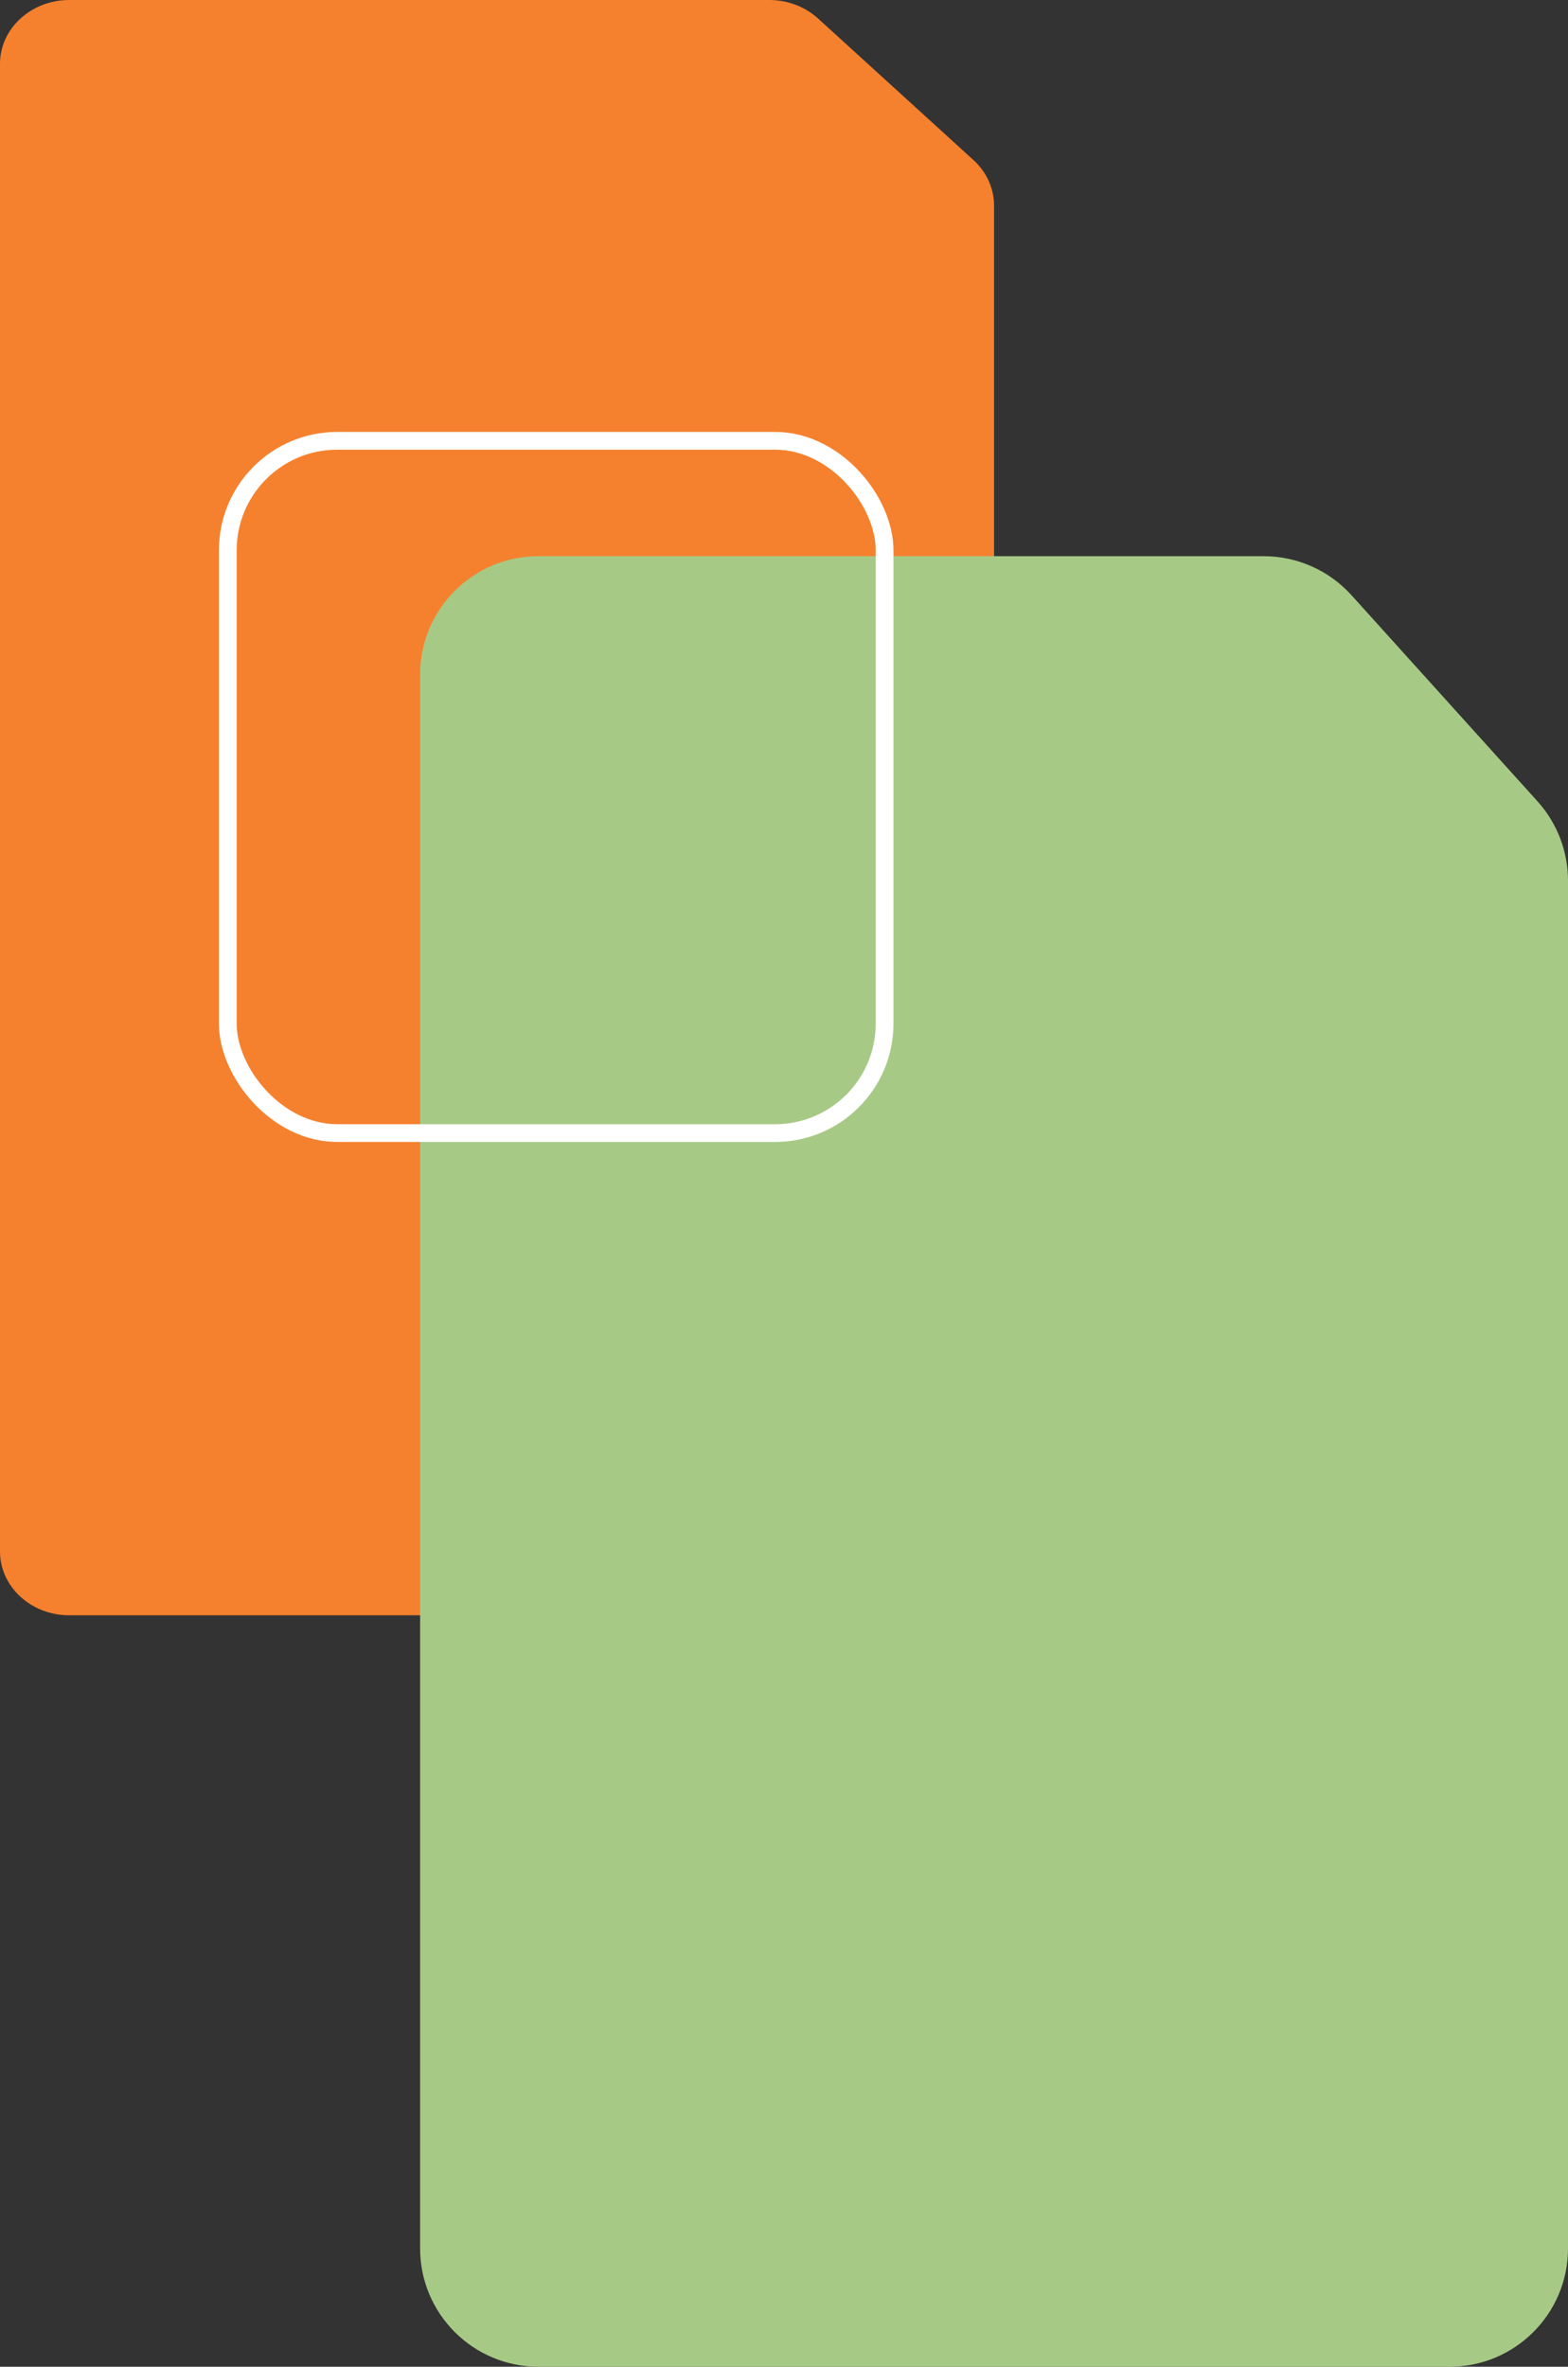 <svg width="265" height="400" viewBox="0 0 265 400" fill="none" xmlns="http://www.w3.org/2000/svg">
<rect x="0" y="0" width="265" height="400" fill="#333333" stroke="none"/>
<path d="M0 10.794C0 4.832 5.245 0 11.714 0H130.009C133.093 0 136.052 1.12 138.245 3.118L164.521 27.053C166.747 29.081 168 31.845 168 34.729V262.206C168 268.168 162.755 273 156.286 273H11.714C5.245 273 0 268.168 0 262.206V10.794Z" fill="#F5812E"/>
<path d="M71 114C71 102.954 79.954 94 91 94H213.565C219.225 94 224.621 96.399 228.413 100.601L259.848 135.436C263.164 139.111 265 143.885 265 148.835V380C265 391.046 256.046 400 245 400H91C79.954 400 71 391.046 71 380V114Z" fill="#A7C986"/>
<rect x="38.5" y="74.5" width="111" height="117" rx="18.5" stroke="white" stroke-width="3"/>
</svg>
